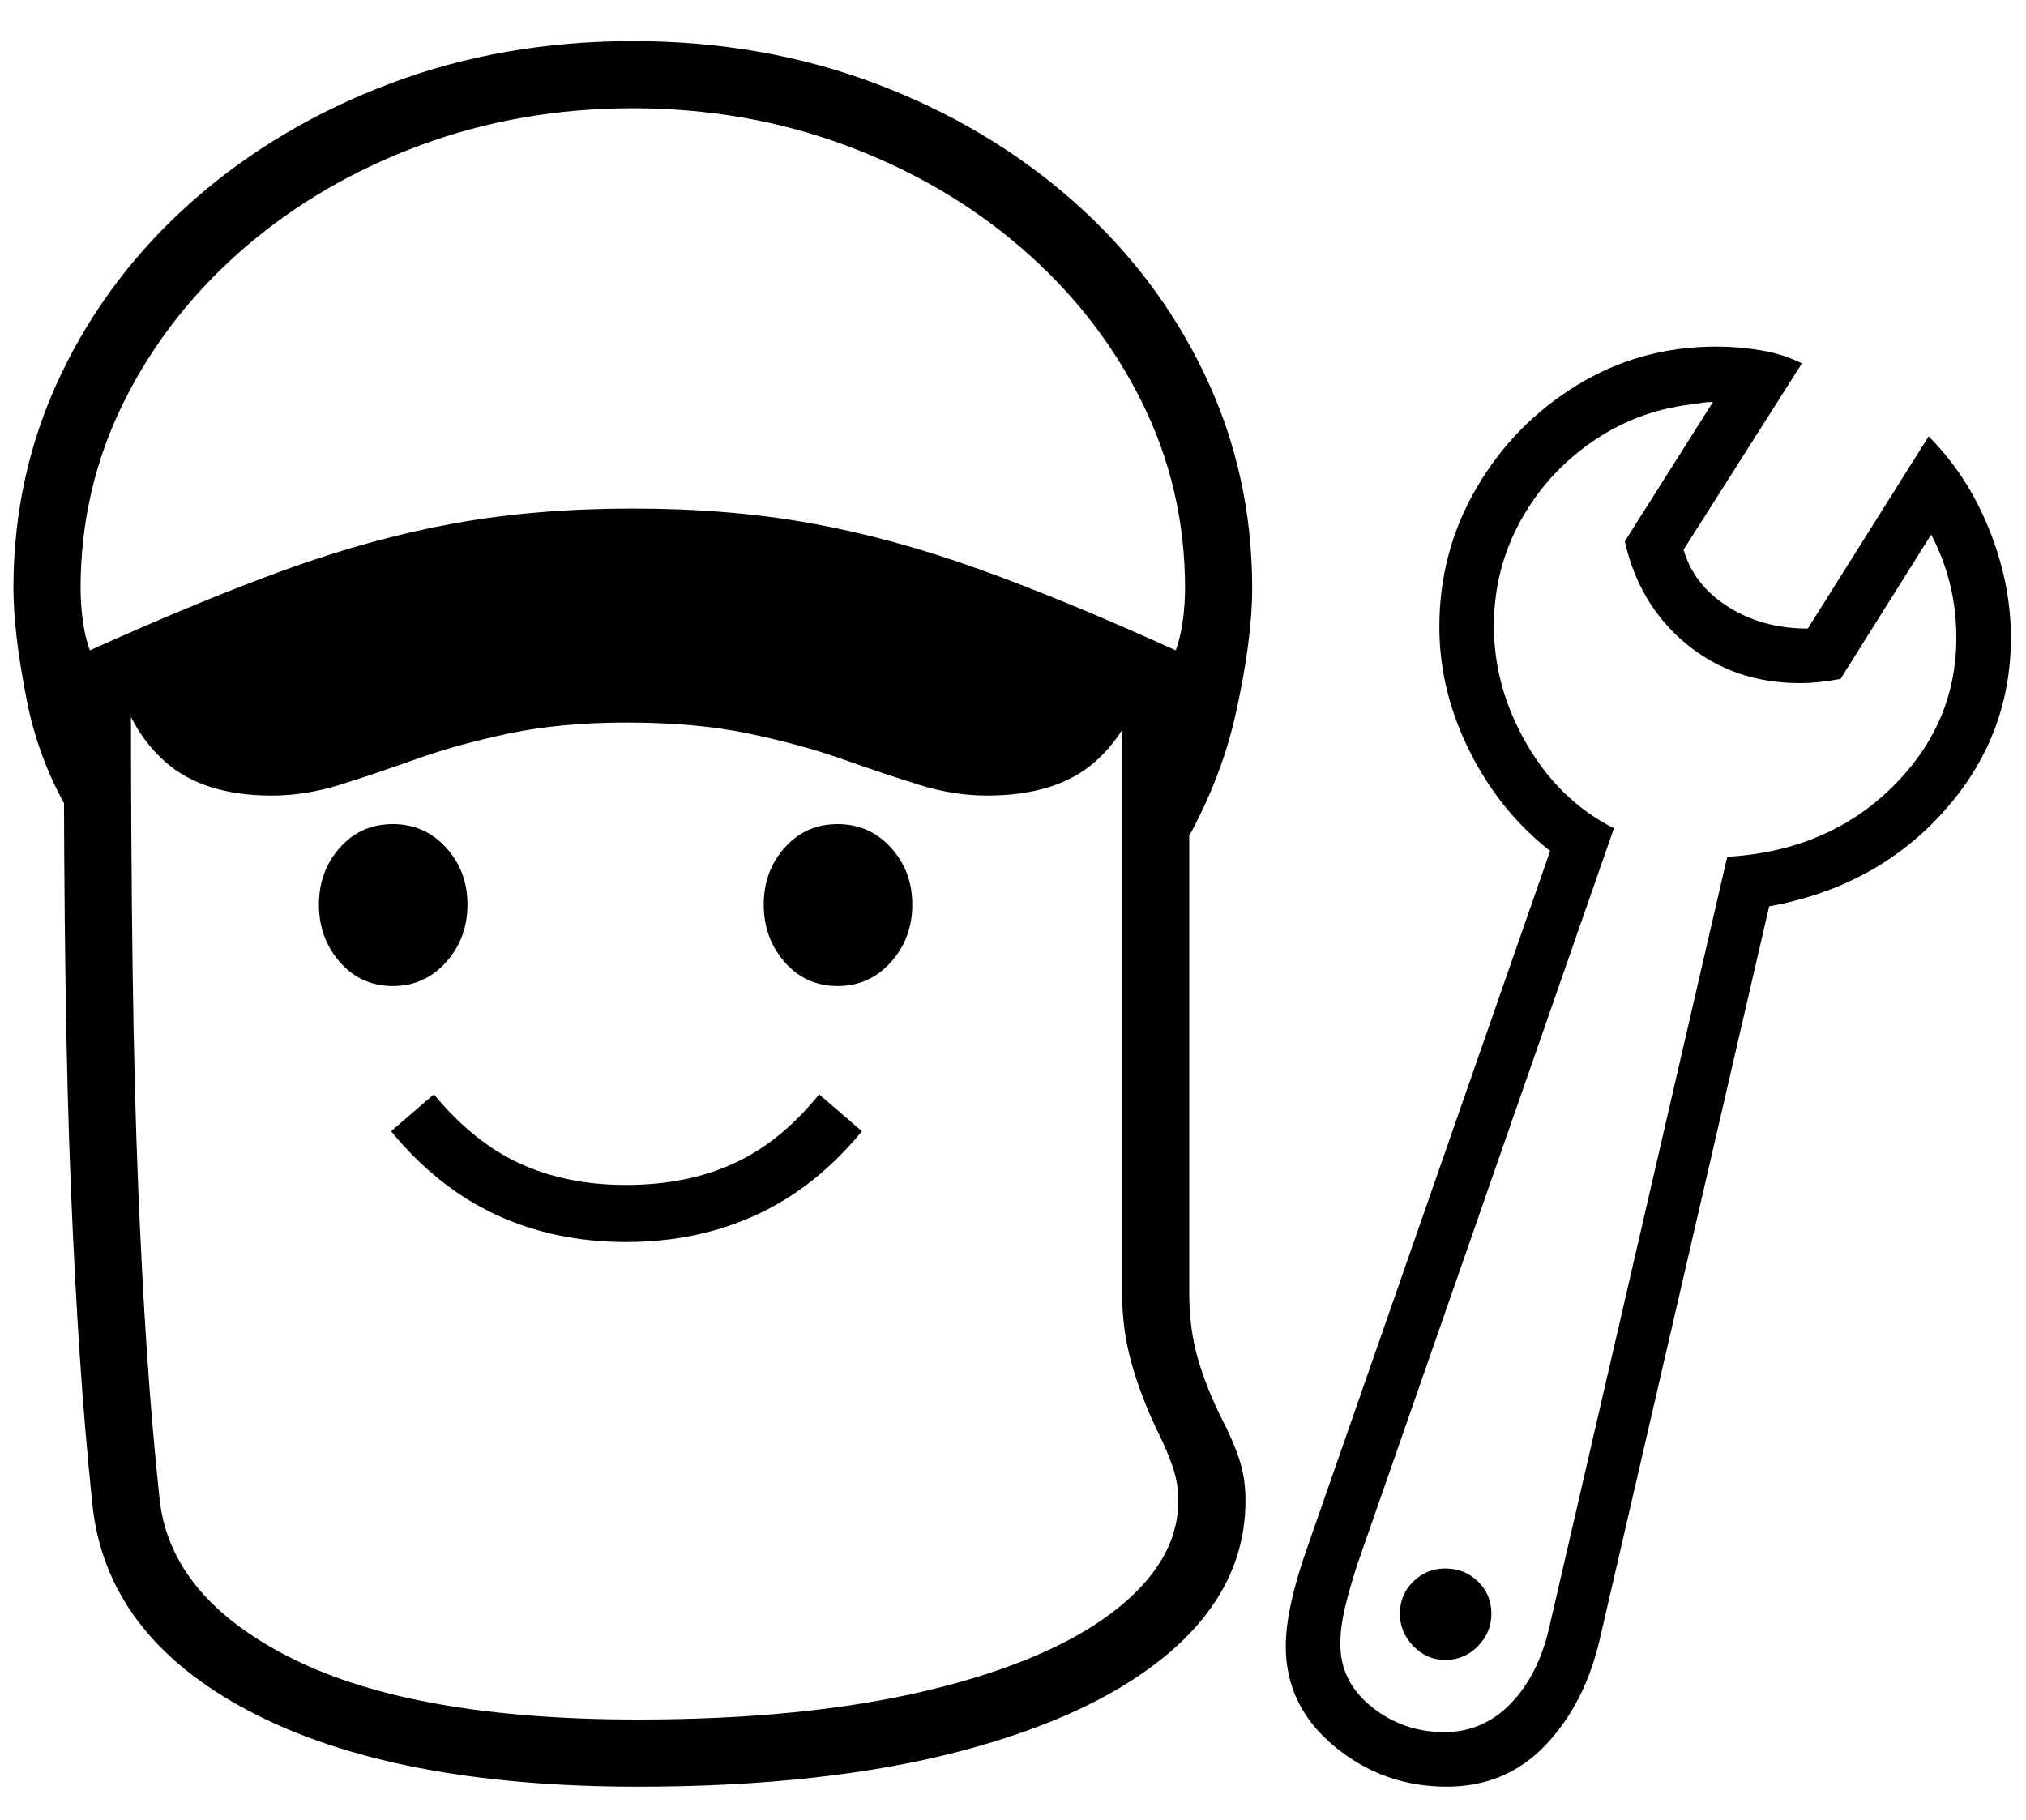 <?xml version="1.0" standalone="no"?>
<!DOCTYPE svg PUBLIC "-//W3C//DTD SVG 1.1//EN" "http://www.w3.org/Graphics/SVG/1.1/DTD/svg11.dtd">
<svg xmlns="http://www.w3.org/2000/svg" xmlns:xlink="http://www.w3.org/1999/xlink" version="1.1"
   viewBox="94 -151 2414 2169">
   <path fill="currentColor"
      d="M854 1978q-292 0 -463 -90t-187 -247q-9 -87 -15 -177t-10.5 -198.5t-6.5 -249.5t-2 -330l80 -25q0 197 2 342.5t6.5 256t10.5 200t15 174.5q12 118 157.5 191t412.5 73q200 0 344.5 -34.5t222 -94t77.5 -132.5q0 -20 -6.5 -39.5t-19.5 -45.5q-19 -40 -30 -79.5
t-11 -82.5v-752l80 31v721q0 42 10 77t28 71q14 27 21.5 49.5t7.5 49.5q0 102 -87.5 178.5t-249.5 119.5t-387 43zM840 1329q-85 0 -155 -32.5t-125 -99.5l51 -44q47 57 102.5 82.5t126.5 25.5q72 0 128 -25.5t102 -82.5l51 44q-55 67 -125.5 99.5t-155.5 32.5zM562 1024
q-38 0 -63 -28.5t-25 -68.5t25 -68t63 -28t63.5 28t25.5 68t-25.5 68.5t-63.5 28.5zM1816 1827q-22 0 -38 -16.5t-16 -38.5q0 -23 16 -38.5t38 -15.5q23 0 39 15.5t16 38.5q0 22 -16 38.5t-39 16.5zM1092 1024q-38 0 -63 -28.5t-25 -68.5t25 -68t63 -28t63.5 28t25.5 68
t-25.5 68.5t-63.5 28.5zM418 797q-82 0 -127.5 -40.5t-61.5 -113.5q161 -75 310 -118t302 -43q154 0 303.5 41.5t315.5 123.5q-16 70 -61.5 110t-128.5 40q-40 0 -81.5 -13t-91 -30.5t-112 -30.5t-144.5 -13q-79 0 -140.5 13t-110.5 30.5t-90.5 30.5t-81.5 13zM188 836
q-46 -71 -62 -152t-16 -134q0 -136 56.5 -254.5t157.5 -207.5t235 -139.5t289 -50.5t289 50.5t235 139.5t157.5 207.5t56.5 254.5q0 61 -19.5 149t-70.5 172v-169q-122 -62 -228 -101t-207.5 -57.5t-212.5 -18.5t-211.5 17.5t-205 56t-228.5 100.5zM201 624
q133 -60 235.5 -97t199.5 -54.5t212 -17.5t212 17.5t200 54.5t235 97q6 -17 8.5 -36.5t2.5 -37.5q0 -119 -52 -223t-143 -182.5t-210 -122.5t-253 -44t-253 44t-210 122.5t-143 182.5t-52 223q0 18 2.5 37.5t8.5 36.5zM1818 1978q-76 0 -134 -48t-58 -119q0 -46 26 -119
l289 -829q-60 -47 -96 -119t-36 -148q0 -90 44.5 -166t119.5 -122t166 -46q27 0 53.5 4.5t48.5 15.5l-141 222q12 42 53 68t95 26l144 -229q46 46 72 110.5t26 129.5q0 118 -80.5 207.5t-207.5 112.5l-202 874q-18 77 -65 126t-117 49zM1815 1913q46 0 79 -34t46 -91
l212 -918q119 -7 196 -82.5t77 -178.5q0 -66 -30 -123l-108 172q-27 5 -48 5q-79 0 -135.5 -46.5t-73.5 -122.5l105 -166q-7 0 -13.5 1t-13.5 2q-65 8 -118.5 45.5t-84.5 94.5t-31 124q0 73 39 140.5t104 100.5l-306 878q-10 31 -15 53t-5 41q0 45 37.5 75t86.5 30z" />
</svg>